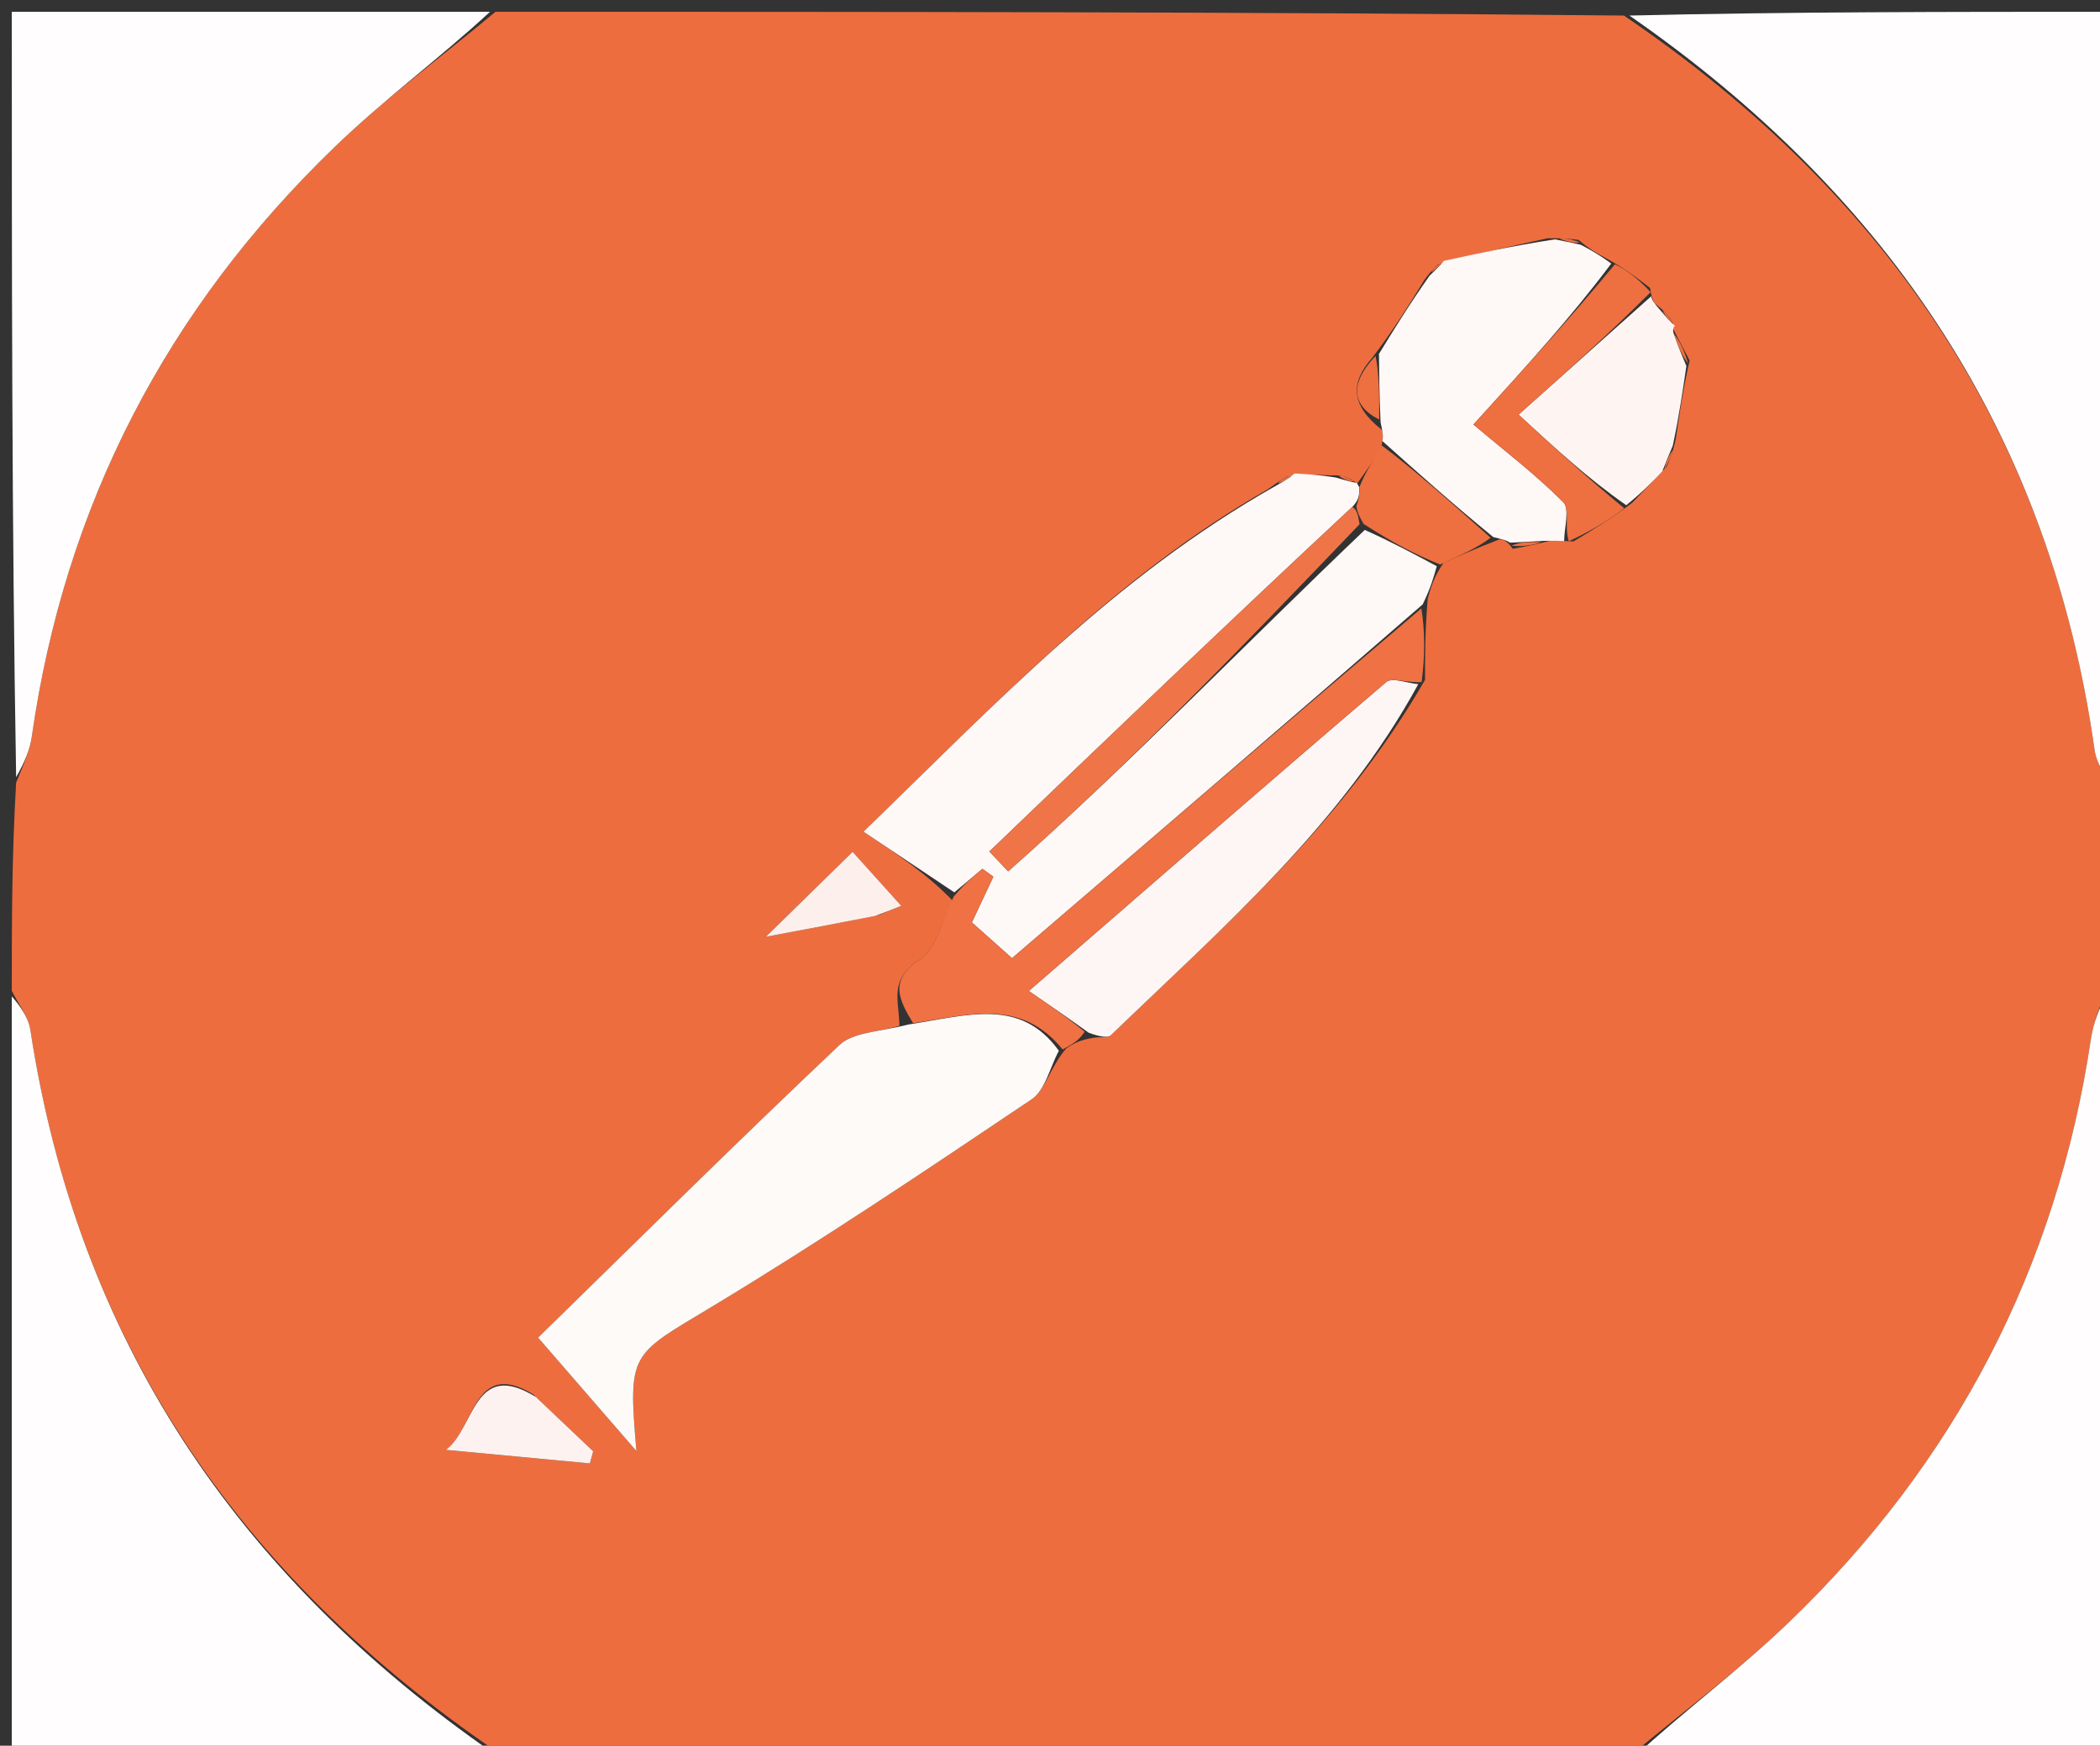 <svg version="1.1" id="Layer_1" xmlns="http://www.w3.org/2000/svg" xmlns:xlink="http://www.w3.org/1999/xlink" x="0px" y="0px"
	 width="100%" viewBox="0 0 178 148" enable-background="new 0 0 178 148" xml:space="preserve">
<rect x="0" y="0" width="178" height="148" fill="#333333" stroke="none"/>
<path fill="#EE6D3F" opacity="1" stroke="none" 
	d="
M1,84 
	C1,78.312 1,72.624 1.368,66.352 
	C2.062,64.667 2.532,63.586 2.692,62.461 
	C5.49,42.833 14.148,26.178 28.363,12.466 
	C32.628,8.352 37.439,4.806 42,1 
	C73.688,1 105.375,1 137.645,1.319 
	C160.221,16.649 173.787,36.996 177.544,63.594 
	C177.71,64.774 178.5,65.867 179,67 
	C179,72.355 179,77.71 178.634,83.653 
	C177.917,85.508 177.429,86.753 177.237,88.042 
	C174.343,107.462 165.747,123.967 151.635,137.532 
	C147.363,141.639 142.56,145.193 138,149 
	C106.312,149 74.625,149 42.355,148.681 
	C20.064,133.562 6.559,113.508 2.573,87.313 
	C2.397,86.156 1.54,85.102 1,84 
M114.467,40.624 
	C114.081,40.44 113.696,40.256 112.743,40.302 
	C111.74,40.249 110.737,40.196 109.137,40.392 
	C108.76,40.6 108.382,40.807 107.491,41.463 
	C94.528,48.878 84.447,59.6 73.192,70.51 
	C76.238,72.546 78.565,74.101 80.774,76.383 
	C79.858,78.09 79.359,80.433 77.935,81.367 
	C75.314,83.087 76.208,84.781 76.234,86.965 
	C74.514,87.484 72.316,87.499 71.148,88.602 
	C62.348,96.919 53.75,105.451 45.612,113.403 
	C48.678,116.941 51.077,119.71 53.942,123.015 
	C53.233,114.638 53.42,114.948 60.236,110.843 
	C69.49,105.27 78.47,99.233 87.438,93.202 
	C88.604,92.417 88.998,90.484 90.391,88.866 
	C90.957,88.504 91.522,88.142 92.787,87.968 
	C93.259,87.903 93.9,88.014 94.177,87.747 
	C103.702,78.575 113.754,69.857 120.788,57.638 
	C120.789,55.568 120.789,53.497 121.016,50.749 
	C121.272,49.834 121.527,48.918 122.359,47.716 
	C123.78,47.088 125.201,46.46 127.091,45.73 
	C127.421,45.734 127.724,45.827 128.228,46.529 
	C129.152,46.359 130.076,46.189 131.505,45.816 
	C131.864,45.835 132.223,45.855 133.37,45.902 
	C134.924,44.972 136.479,44.043 138.374,42.606 
	C139.215,41.727 140.055,40.848 141.279,39.539 
	C141.517,39.02 141.755,38.501 142.045,37.207 
	C142.344,35.145 142.642,33.084 143.218,30.568 
	C142.77,29.705 142.322,28.841 141.75,27.754 
	C141.75,27.754 141.972,27.628 141.623,27.083 
	C141.363,26.739 141.102,26.394 140.436,25.859 
	C140.18,25.676 140.02,25.43 139.865,24.414 
	C138.854,23.63 137.844,22.846 136.217,21.936 
	C135.478,21.542 134.739,21.149 133.812,20.34 
	C133.197,20.259 132.582,20.178 131.166,20.202 
	C128.24,20.84 125.315,21.478 121.907,22.415 
	C121.622,22.665 121.338,22.914 120.73,23.736 
	C119.449,25.824 118.167,27.912 116.305,30.343 
	C114.443,32.44 114.481,34.341 117.109,36.43 
	C117.229,36.742 117.249,37.061 117.058,38.126 
	C116.394,39.073 115.73,40.019 115.03,41.009 
	C115.03,41.009 115.016,40.955 114.467,40.624 
M45.175,118.198 
	C40.13,115.157 40.284,121.06 37.795,122.918 
	C41.863,123.301 45.932,123.684 50,124.067 
	C50.093,123.724 50.186,123.382 50.279,123.039 
	C48.75,121.589 47.221,120.138 45.175,118.198 
M74.54,77.553 
	C75.219,77.275 75.897,76.998 76.393,76.795 
	C74.844,75.075 73.458,73.537 72.269,72.217 
	C69.915,74.523 67.743,76.651 64.919,79.418 
	C68.413,78.762 71.115,78.255 74.54,77.553 
z"/>
<path fill="#FFFDFD" opacity="1" stroke="none" 
	d="
M41.531,1 
	C37.439,4.806 32.628,8.352 28.363,12.466 
	C14.148,26.178 5.49,42.833 2.692,62.461 
	C2.532,63.586 2.062,64.667 1.368,65.884 
	C1,44.423 1,22.846 1,1 
	C14.353,1 27.708,1 41.531,1 
z"/>
<path fill="#FFFDFD" opacity="1" stroke="none" 
	d="
M179,66.531 
	C178.5,65.867 177.71,64.774 177.544,63.594 
	C173.787,36.996 160.221,16.649 138.114,1.319 
	C151.611,1 165.221,1 179,1 
	C179,22.687 179,44.375 179,66.531 
z"/>
<path fill="#FFFDFD" opacity="1" stroke="none" 
	d="
M138.469,149 
	C142.56,145.193 147.363,141.639 151.635,137.532 
	C165.747,123.967 174.343,107.462 177.237,88.042 
	C177.429,86.753 177.917,85.508 178.634,84.121 
	C179,105.577 179,127.154 179,149 
	C165.647,149 152.292,149 138.469,149 
z"/>
<path fill="#FFFDFD" opacity="1" stroke="none" 
	d="
M1,84.469 
	C1.54,85.102 2.397,86.156 2.573,87.313 
	C6.559,113.508 20.064,133.562 41.886,148.681 
	C28.39,149 14.78,149 1,149 
	C1,127.646 1,106.292 1,84.469 
z"/>
<path fill="#FEF8F6" opacity="1" stroke="none" 
	d="
M80.891,75.655 
	C78.565,74.101 76.238,72.546 73.192,70.51 
	C84.447,59.6 94.528,48.878 108.093,41.214 
	C109.042,40.692 109.388,40.418 109.735,40.143 
	C110.737,40.196 111.74,40.249 113.213,40.481 
	C114.127,40.758 114.571,40.856 115.016,40.955 
	C115.016,40.955 115.03,41.009 115.215,41.3 
	C115.256,42.035 115.112,42.479 114.627,42.968 
	C104.143,52.739 94.001,62.465 83.859,72.191 
	C84.391,72.751 84.923,73.312 85.455,73.872 
	C95.831,64.686 105.453,54.672 115.681,44.927 
	C117.944,45.94 119.863,46.971 121.783,48.002 
	C121.527,48.918 121.272,49.834 120.588,51.243 
	C108.718,61.554 97.277,71.371 85.778,81.237 
	C84.36,79.972 83.289,79.017 82.375,78.202 
	C83.092,76.677 83.645,75.501 84.198,74.326 
	C83.889,74.103 83.58,73.881 83.271,73.659 
	C82.478,74.324 81.685,74.99 80.891,75.655 
z"/>
<path fill="#FEFAF8" opacity="1" stroke="none" 
	d="
M89.75,89.083 
	C88.998,90.484 88.604,92.417 87.438,93.202 
	C78.47,99.233 69.49,105.27 60.236,110.843 
	C53.42,114.948 53.233,114.638 53.942,123.015 
	C51.077,119.71 48.678,116.941 45.612,113.403 
	C53.75,105.451 62.348,96.919 71.148,88.602 
	C72.316,87.499 74.514,87.484 77.018,86.854 
	C82.07,86.065 86.498,84.568 89.75,89.083 
z"/>
<path fill="#FEF8F6" opacity="1" stroke="none" 
	d="
M134,20.755 
	C134.739,21.149 135.478,21.542 136.572,22.344 
	C133.208,26.842 129.489,30.933 124.892,35.989 
	C127.578,38.257 130.202,40.257 132.507,42.574 
	C133.069,43.14 132.585,44.746 132.581,45.874 
	C132.223,45.855 131.864,45.835 130.88,45.853 
	C129.504,45.929 128.752,45.969 128,46.008 
	C127.724,45.827 127.421,45.734 126.578,45.537 
	C123.099,42.692 120.134,40.039 117.168,37.386 
	C117.249,37.061 117.229,36.742 117.019,35.786 
	C116.914,33.429 116.9,31.715 116.885,30 
	C118.167,27.912 119.449,25.824 121.177,23.368 
	C121.879,22.705 122.135,22.411 122.39,22.116 
	C125.315,21.478 128.24,20.84 131.796,20.293 
	C132.952,20.508 133.476,20.631 134,20.755 
z"/>
<path fill="#FEF6F4" opacity="1" stroke="none" 
	d="
M120.216,58.003 
	C113.754,69.857 103.702,78.575 94.177,87.747 
	C93.9,88.014 93.259,87.903 92.286,87.56 
	C90.403,86.206 89.021,85.26 87.203,84.016 
	C97.973,74.666 107.692,66.189 117.503,57.822 
	C117.997,57.401 119.293,57.921 120.216,58.003 
z"/>
<path fill="#EF7144" opacity="1" stroke="none" 
	d="
M120.502,57.821 
	C119.293,57.921 117.997,57.401 117.503,57.822 
	C107.692,66.189 97.973,74.666 87.203,84.016 
	C89.021,85.26 90.403,86.206 91.936,87.465 
	C91.522,88.142 90.957,88.504 90.071,88.975 
	C86.498,84.568 82.07,86.065 77.395,86.748 
	C76.208,84.781 75.314,83.087 77.935,81.367 
	C79.359,80.433 79.858,78.09 80.833,76.019 
	C81.685,74.99 82.478,74.324 83.271,73.659 
	C83.58,73.881 83.889,74.103 84.198,74.326 
	C83.645,75.501 83.092,76.677 82.375,78.202 
	C83.289,79.017 84.36,79.972 85.778,81.237 
	C97.277,71.371 108.718,61.554 120.475,51.582 
	C120.789,53.497 120.789,55.568 120.502,57.821 
z"/>
<path fill="#FEF5F2" opacity="1" stroke="none" 
	d="
M139.955,25.122 
	C140.02,25.43 140.18,25.676 140.722,26.288 
	C141.329,27.021 141.65,27.325 141.972,27.628 
	C141.972,27.628 141.75,27.754 141.836,28.193 
	C142.262,29.428 142.601,30.225 142.941,31.022 
	C142.642,33.084 142.344,35.145 141.79,37.78 
	C141.322,38.891 141.109,39.43 140.896,39.968 
	C140.055,40.848 139.215,41.727 137.842,42.832 
	C134.608,40.573 131.905,38.087 128.715,35.152 
	C132.789,31.517 136.372,28.319 139.955,25.122 
z"/>
<path fill="#EE6F40" opacity="1" stroke="none" 
	d="
M139.91,24.768 
	C136.372,28.319 132.789,31.517 128.715,35.152 
	C131.905,38.087 134.608,40.573 137.672,43.086 
	C136.479,44.043 134.924,44.972 132.976,45.888 
	C132.585,44.746 133.069,43.14 132.507,42.574 
	C130.202,40.257 127.578,38.257 124.892,35.989 
	C129.489,30.933 133.208,26.842 136.881,22.407 
	C137.844,22.846 138.854,23.63 139.91,24.768 
z"/>
<path fill="#FDF2EF" opacity="1" stroke="none" 
	d="
M45.434,118.443 
	C47.221,120.138 48.75,121.589 50.279,123.039 
	C50.186,123.382 50.093,123.724 50,124.067 
	C45.932,123.684 41.863,123.301 37.795,122.918 
	C40.284,121.06 40.13,115.157 45.434,118.443 
z"/>
<path fill="#FDEFEC" opacity="1" stroke="none" 
	d="
M74.179,77.65 
	C71.115,78.255 68.413,78.762 64.919,79.418 
	C67.743,76.651 69.915,74.523 72.269,72.217 
	C73.458,73.537 74.844,75.075 76.393,76.795 
	C75.897,76.998 75.219,77.275 74.179,77.65 
z"/>
<path fill="#EE6F40" opacity="1" stroke="none" 
	d="
M117.113,37.756 
	C120.134,40.039 123.099,42.692 126.343,45.588 
	C125.201,46.46 123.78,47.088 122.071,47.859 
	C119.863,46.971 117.944,45.94 115.587,44.422 
	C115.089,43.597 115.029,43.26 114.968,42.922 
	C115.112,42.479 115.256,42.035 115.234,41.279 
	C115.73,40.019 116.394,39.073 117.113,37.756 
z"/>
<path fill="#EE6F40" opacity="1" stroke="none" 
	d="
M116.595,30.172 
	C116.9,31.715 116.914,33.429 116.907,35.571 
	C114.481,34.341 114.443,32.44 116.595,30.172 
z"/>
<path fill="#EE6F40" opacity="1" stroke="none" 
	d="
M128.114,46.268 
	C128.752,45.969 129.504,45.929 130.628,45.954 
	C130.076,46.189 129.152,46.359 128.114,46.268 
z"/>
<path fill="#EE6F40" opacity="1" stroke="none" 
	d="
M143.08,30.795 
	C142.601,30.225 142.262,29.428 141.898,28.304 
	C142.322,28.841 142.77,29.705 143.08,30.795 
z"/>
<path fill="#EE6F40" opacity="1" stroke="none" 
	d="
M133.906,20.548 
	C133.476,20.631 132.952,20.508 132.197,20.24 
	C132.582,20.178 133.197,20.259 133.906,20.548 
z"/>
<path fill="#EE6F40" opacity="1" stroke="none" 
	d="
M141.087,39.753 
	C141.109,39.43 141.322,38.891 141.764,38.167 
	C141.755,38.501 141.517,39.02 141.087,39.753 
z"/>
<path fill="#EE6F40" opacity="1" stroke="none" 
	d="
M114.742,40.789 
	C114.571,40.856 114.127,40.758 113.496,40.367 
	C113.696,40.256 114.081,40.44 114.742,40.789 
z"/>
<path fill="#EF7548" opacity="1" stroke="none" 
	d="
M109.436,40.268 
	C109.388,40.418 109.042,40.692 108.35,40.99 
	C108.382,40.807 108.76,40.6 109.436,40.268 
z"/>
<path fill="#EE6F40" opacity="1" stroke="none" 
	d="
M141.797,27.356 
	C141.65,27.325 141.329,27.021 140.925,26.384 
	C141.102,26.394 141.363,26.739 141.797,27.356 
z"/>
<path fill="#EE6F40" opacity="1" stroke="none" 
	d="
M122.149,22.266 
	C122.135,22.411 121.879,22.705 121.338,23.081 
	C121.338,22.914 121.622,22.665 122.149,22.266 
z"/>
<path fill="#EF7548" opacity="1" stroke="none" 
	d="
M114.627,42.968 
	C115.029,43.26 115.089,43.597 115.243,44.439 
	C105.453,54.672 95.831,64.686 85.455,73.872 
	C84.923,73.312 84.391,72.751 83.859,72.191 
	C94.001,62.465 104.143,52.739 114.627,42.968 
z"/>
</svg>